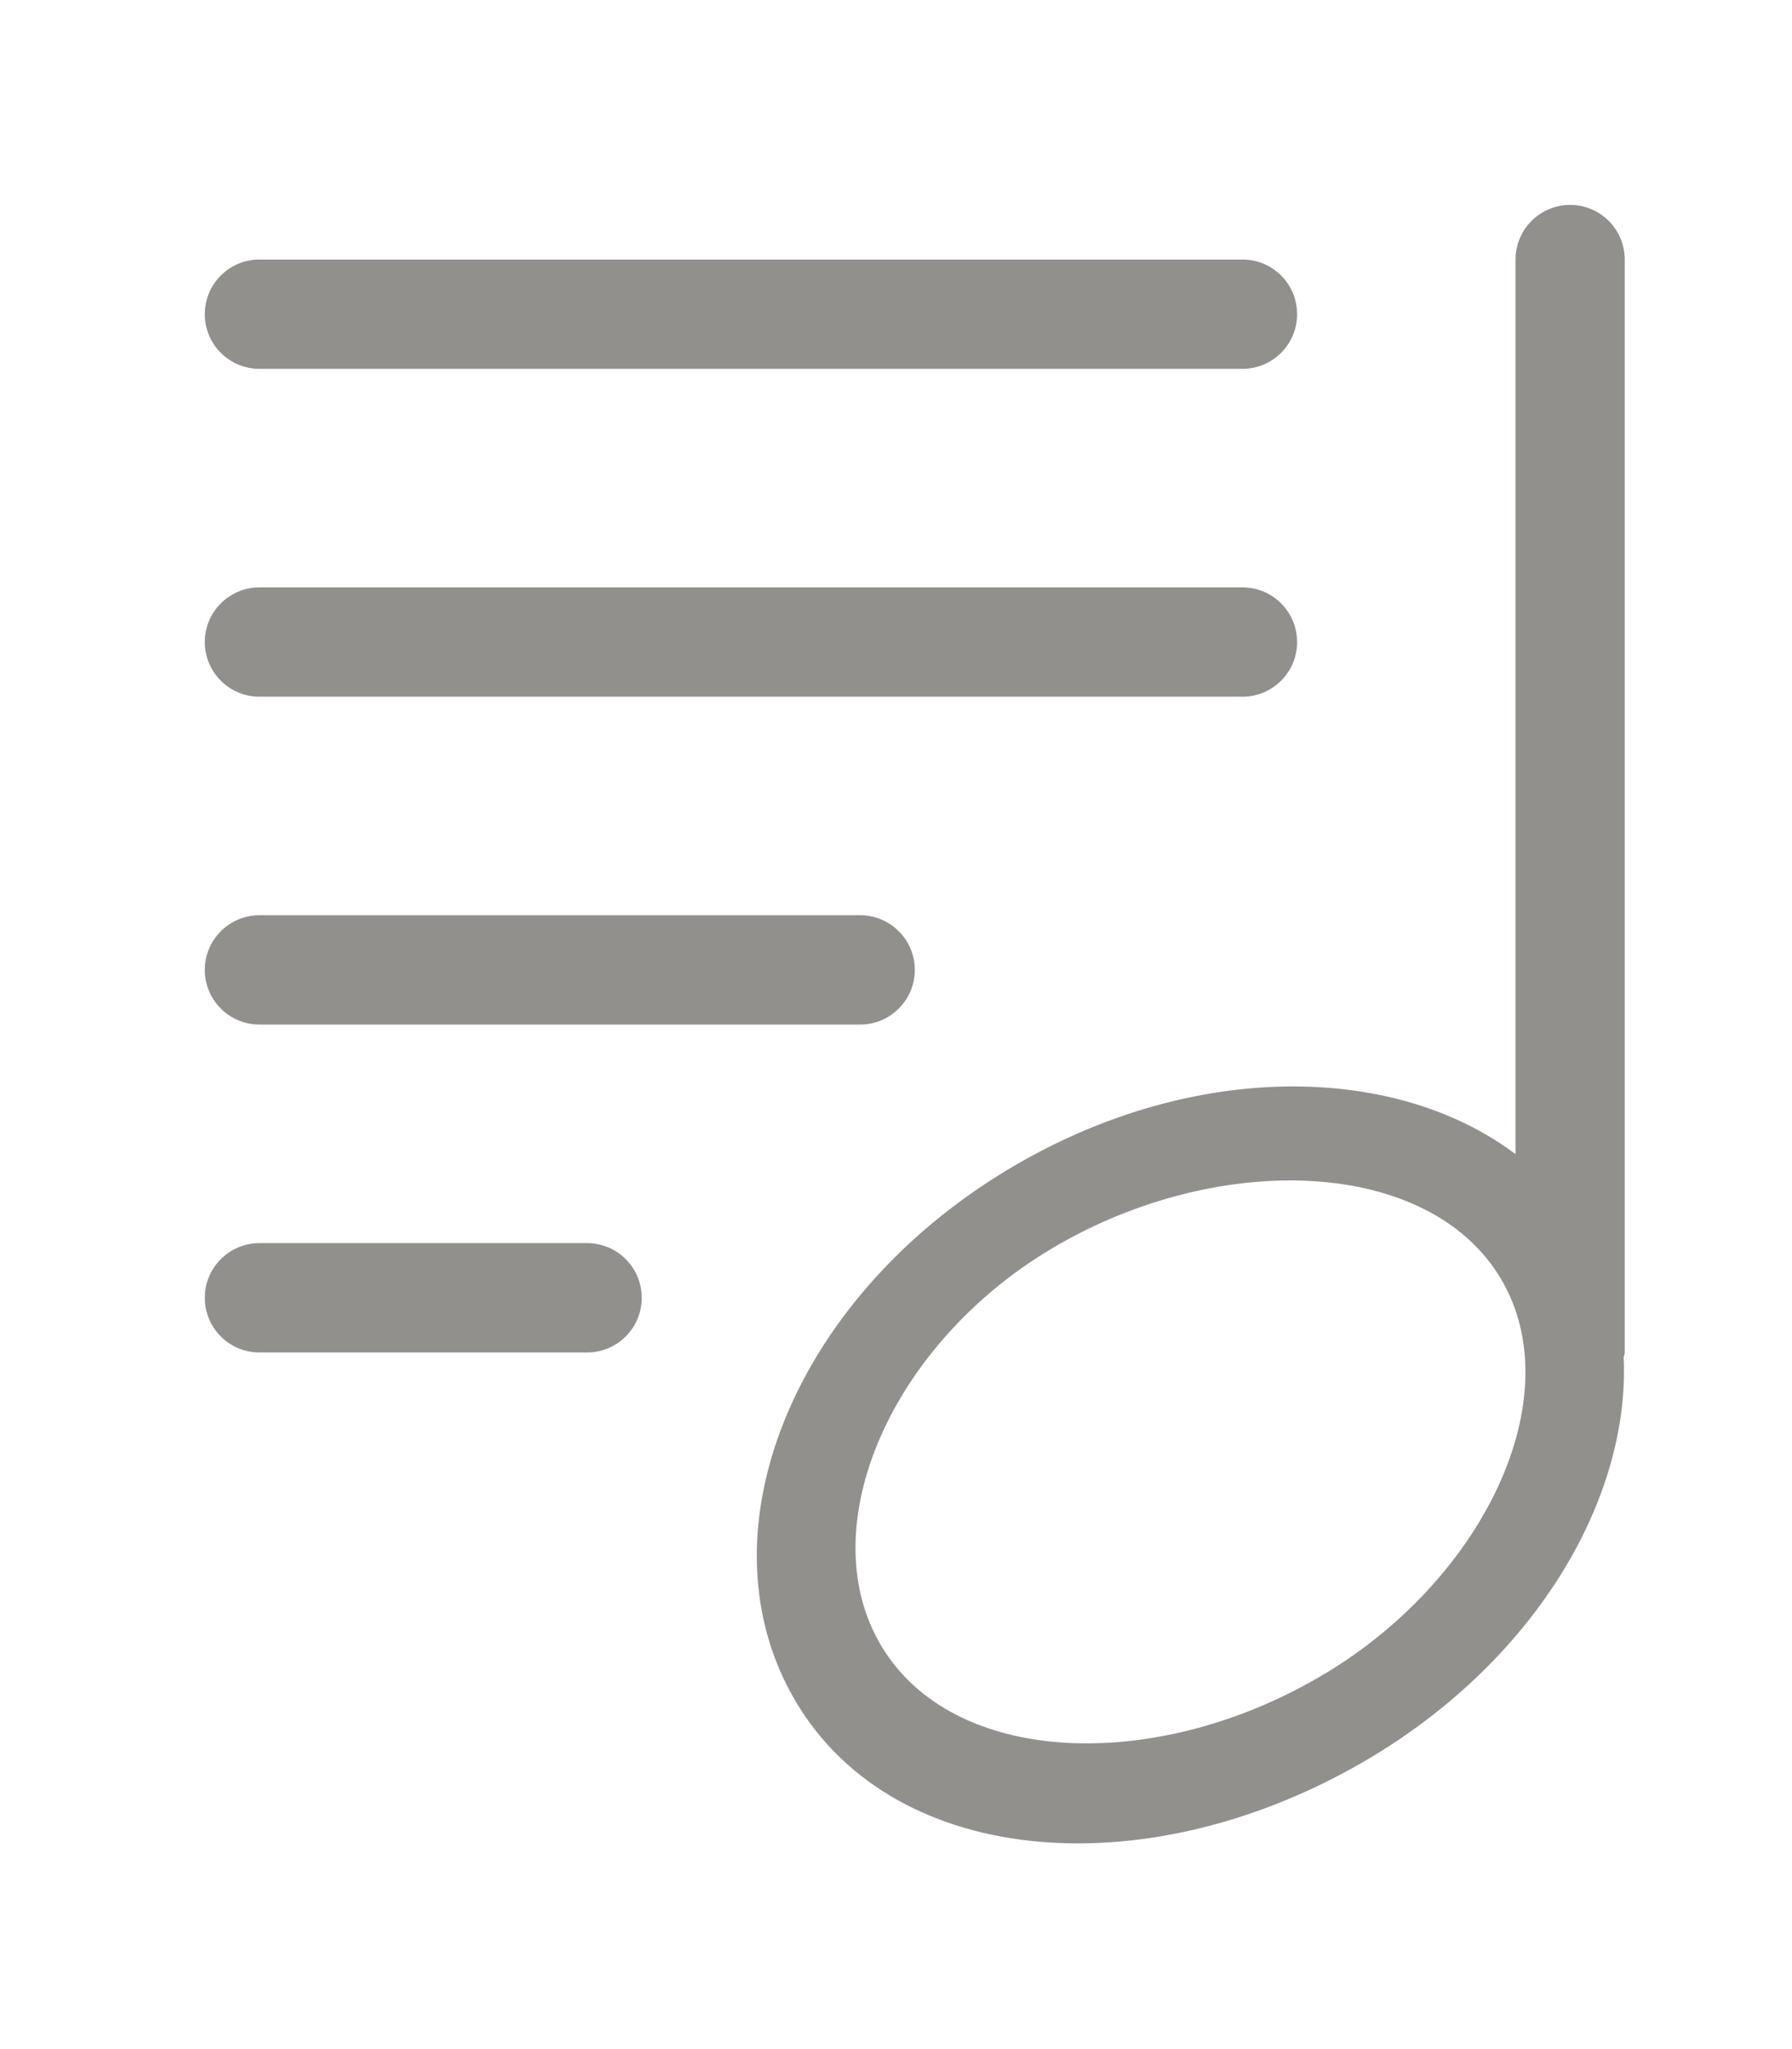 <!-- Generated by IcoMoon.io -->
<svg version="1.1" xmlns="http://www.w3.org/2000/svg" width="35" height="40" viewBox="0 0 35 40">
<title>bm-playlist</title>
<path fill="#91908d" d="M25.89 32.663c-3.175 1.917-7.116 1.86-8.606-0.42-1.49-2.283 0.033-5.924 3.209-7.841 3.177-1.917 7.259-1.838 8.749 0.444 1.49 2.283-0.175 5.902-3.351 7.818v0zM30.667 4c-0.589 0-1.067 0.477-1.067 1.067v17.462c-2.364-1.774-6.26-1.811-9.732 0.194-4.301 2.483-6.208 7.071-4.415 10.336 1.861 3.392 6.859 3.827 11.158 1.344 3.302-1.906 5.227-5.076 5.102-7.905 0.003-0.034 0.020-0.064 0.020-0.098v-21.333c0-0.59-0.478-1.067-1.067-1.067v0zM5.067 20h11.733c0.589 0 1.067-0.477 1.067-1.067 0-0.589-0.478-1.067-1.067-1.067h-11.733c-0.589 0-1.067 0.478-1.067 1.067 0 0.59 0.478 1.067 1.067 1.067v0zM11.467 24.267h-6.4c-0.589 0-1.067 0.477-1.067 1.067s0.478 1.067 1.067 1.067h6.4c0.589 0 1.067-0.477 1.067-1.067s-0.478-1.067-1.067-1.067v0zM5.067 13.6h19.2c0.589 0 1.067-0.477 1.067-1.067s-0.478-1.067-1.067-1.067h-19.2c-0.589 0-1.067 0.477-1.067 1.067s0.478 1.067 1.067 1.067v0zM5.067 7.2h19.2c0.589 0 1.067-0.477 1.067-1.067s-0.478-1.067-1.067-1.067h-19.2c-0.589 0-1.067 0.477-1.067 1.067s0.478 1.067 1.067 1.067v0z"></path>
</svg>
